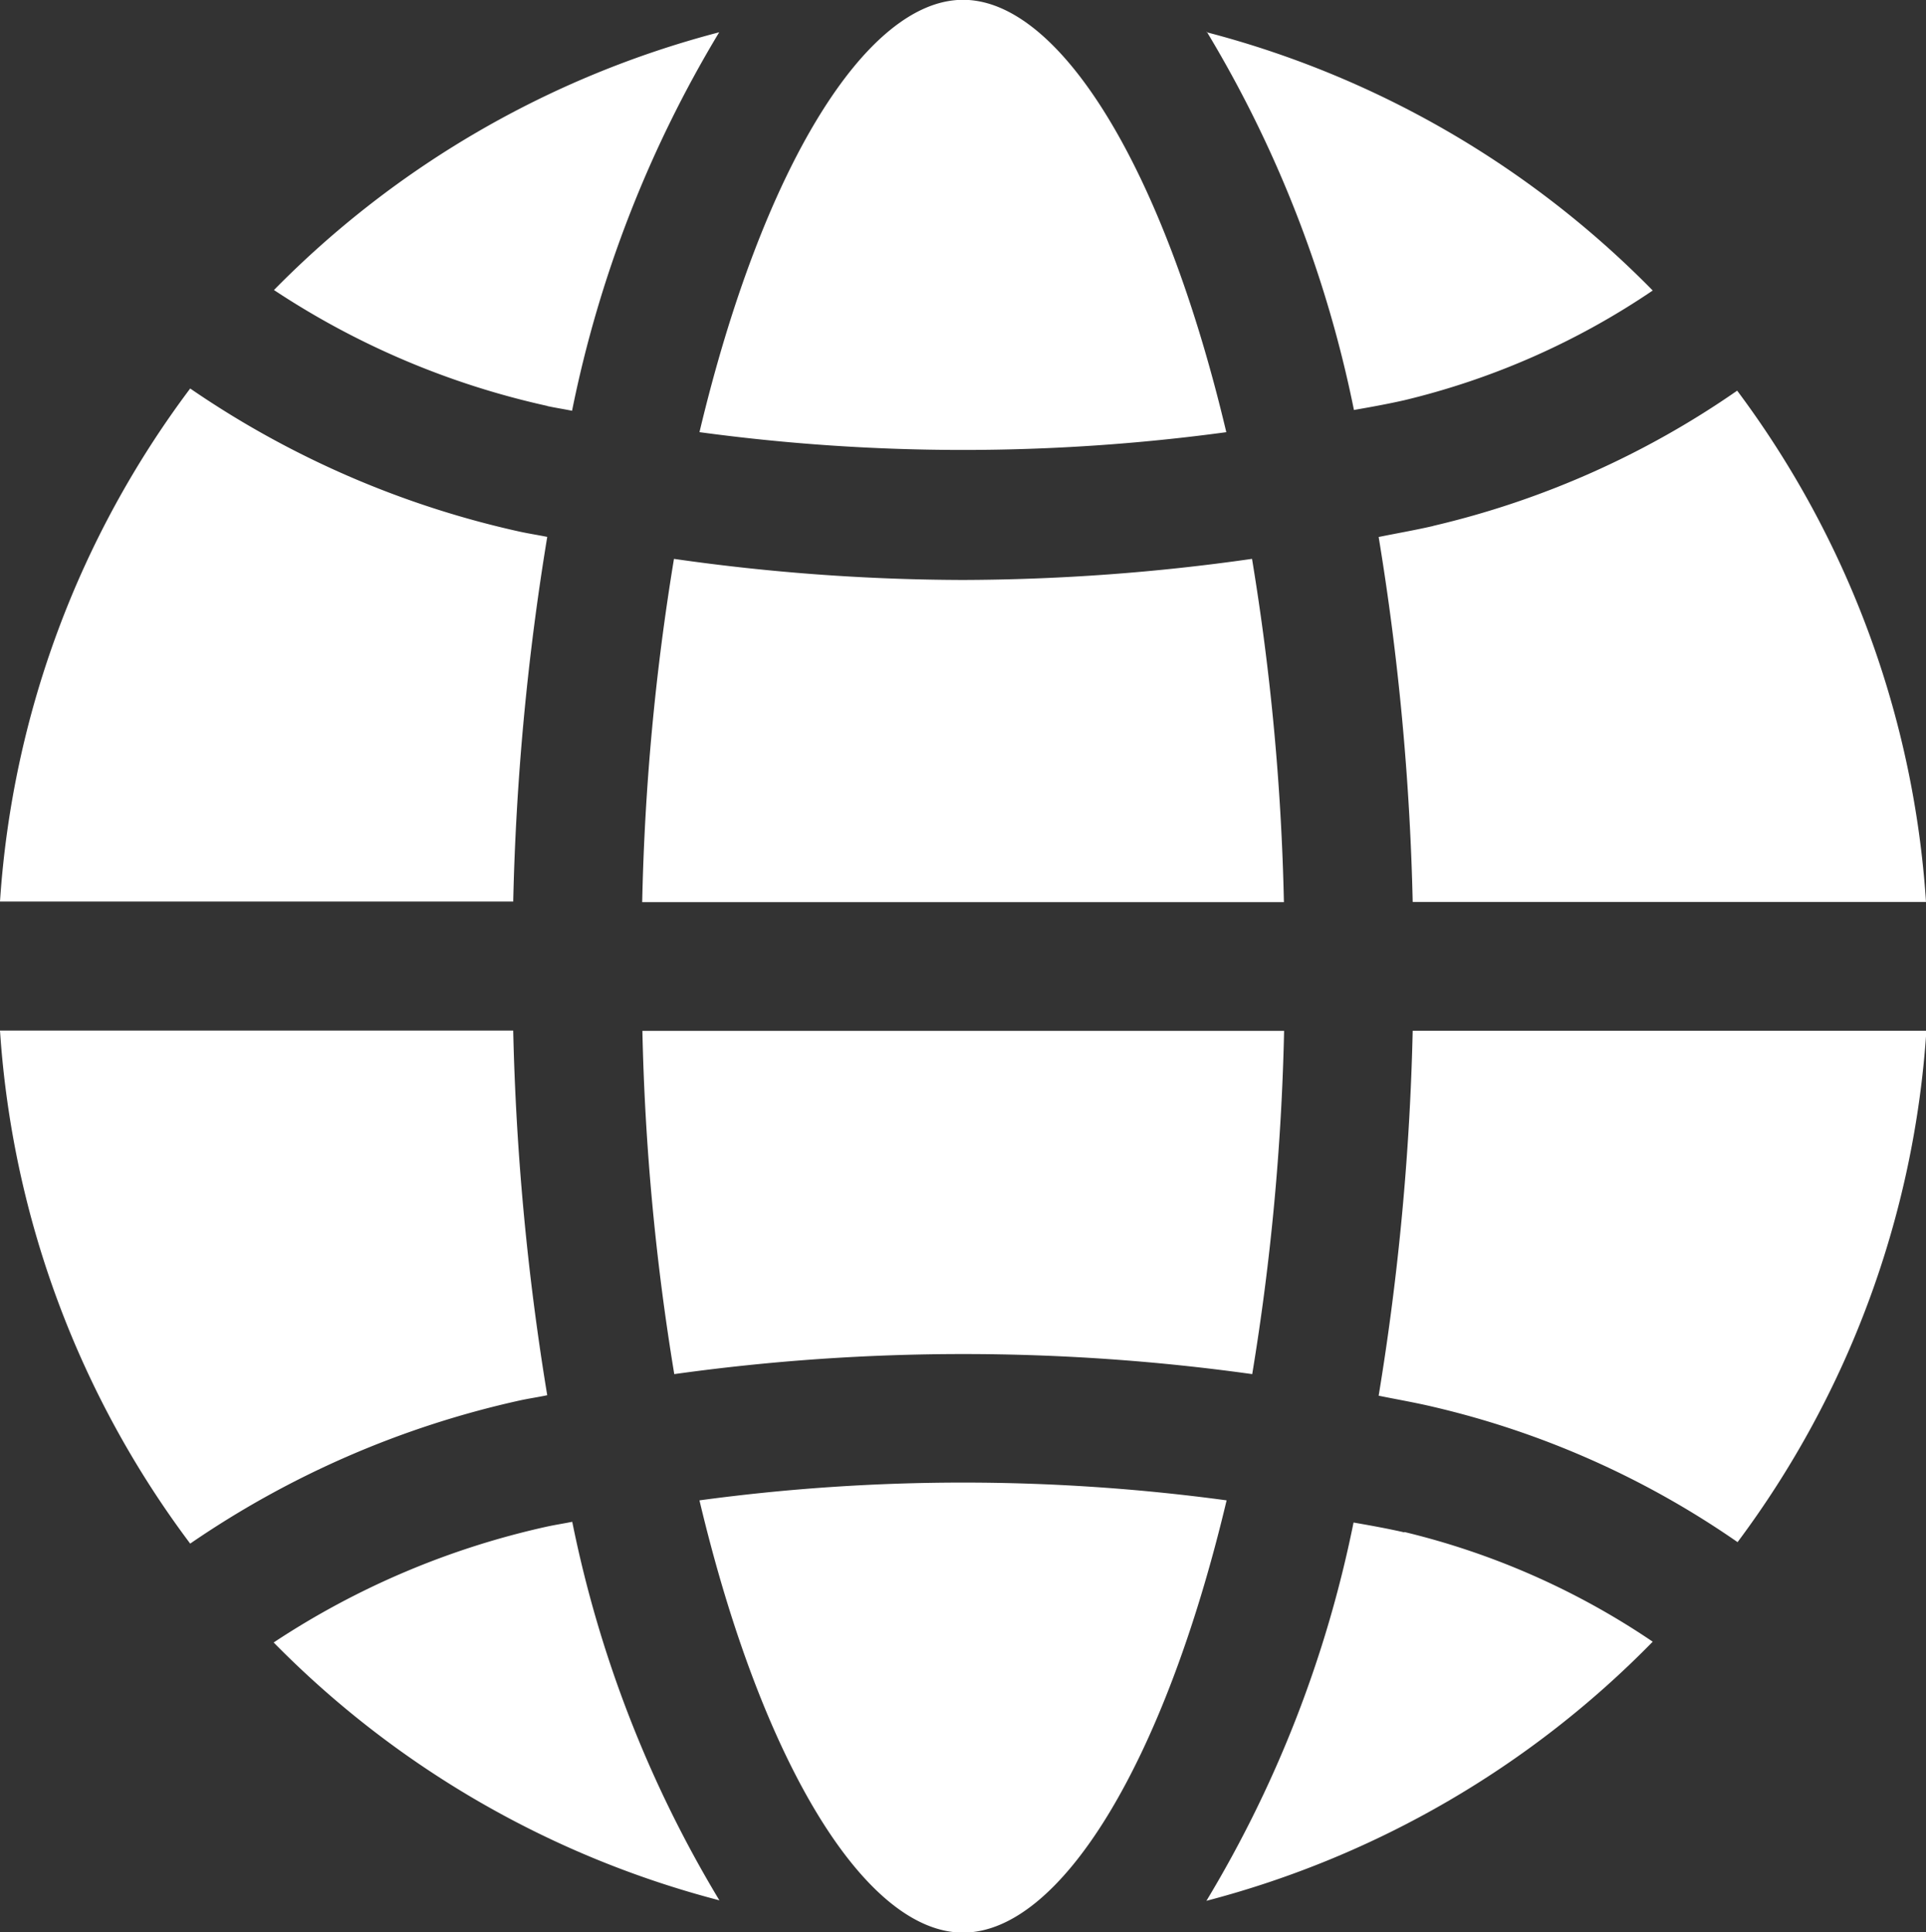 <svg xmlns="http://www.w3.org/2000/svg" width="19.635" height="19.7" viewBox="0 0 19.635 19.7">
  <rect x="0" y="0" width="19.635" height="19.7" fill="#333333" stroke="none"/>
  <path id="Web" d="M13.349,1.33A9.844,9.844,0,0,1,17.9,3.964a7.713,7.713,0,0,1-2.53,1.118c-.171.039-.344.07-.516.1a12.111,12.111,0,0,0-1.5-3.856ZM8.182,16.3c.641,2.7,1.7,4.406,2.687,4.406s2.046-1.711,2.687-4.407a20.006,20.006,0,0,0-5.374,0Zm5.958-4.788H7.6a24.659,24.659,0,0,0,.325,3.5,21.307,21.307,0,0,1,5.892,0,24.756,24.756,0,0,0,.325-3.5ZM13.814,6.7a21.183,21.183,0,0,1-2.946.215A21.082,21.082,0,0,1,7.922,6.7a24.645,24.645,0,0,0-.324,3.5H14.14a24.65,24.65,0,0,0-.325-3.5Zm1.851-.336c-.185.043-.373.075-.559.113a26.554,26.554,0,0,1,.347,3.721h5.233a9.777,9.777,0,0,0-1.925-5.213,9.03,9.03,0,0,1-3.1,1.379Zm-.212,5.147a26.554,26.554,0,0,1-.347,3.721c.187.038.374.07.559.114a9.043,9.043,0,0,1,3.1,1.379,9.784,9.784,0,0,0,1.925-5.214H15.453Zm-9.17-1.313A26.526,26.526,0,0,1,6.63,6.476c-.093-.019-.186-.033-.278-.053A9.593,9.593,0,0,1,2.99,4.963a9.778,9.778,0,0,0-1.939,5.231H6.284Zm.6,6.32c-.084.017-.169.03-.253.048a8.282,8.282,0,0,0-2.789,1.182,9.847,9.847,0,0,0,4.544,2.629,12.106,12.106,0,0,1-1.5-3.859Zm8.483.107c-.171-.039-.344-.07-.516-.1a12.1,12.1,0,0,1-1.5,3.857A9.844,9.844,0,0,0,17.9,17.74a7.735,7.735,0,0,0-2.53-1.118ZM6.63,15.228a26.526,26.526,0,0,1-.347-3.719H1.051A9.783,9.783,0,0,0,2.99,16.74a9.592,9.592,0,0,1,3.362-1.46c.092-.02.185-.033.278-.053Zm0-10.086c.084.018.169.031.253.048a12.106,12.106,0,0,1,1.5-3.859A9.847,9.847,0,0,0,3.844,3.959,8.273,8.273,0,0,0,6.632,5.141Zm6.923.267C12.914,2.713,11.855,1,10.869,1S8.823,2.713,8.182,5.408a19.975,19.975,0,0,0,5.373,0Z" transform="translate(-1.051 -1.002)" fill="#fff"/>
</svg>
